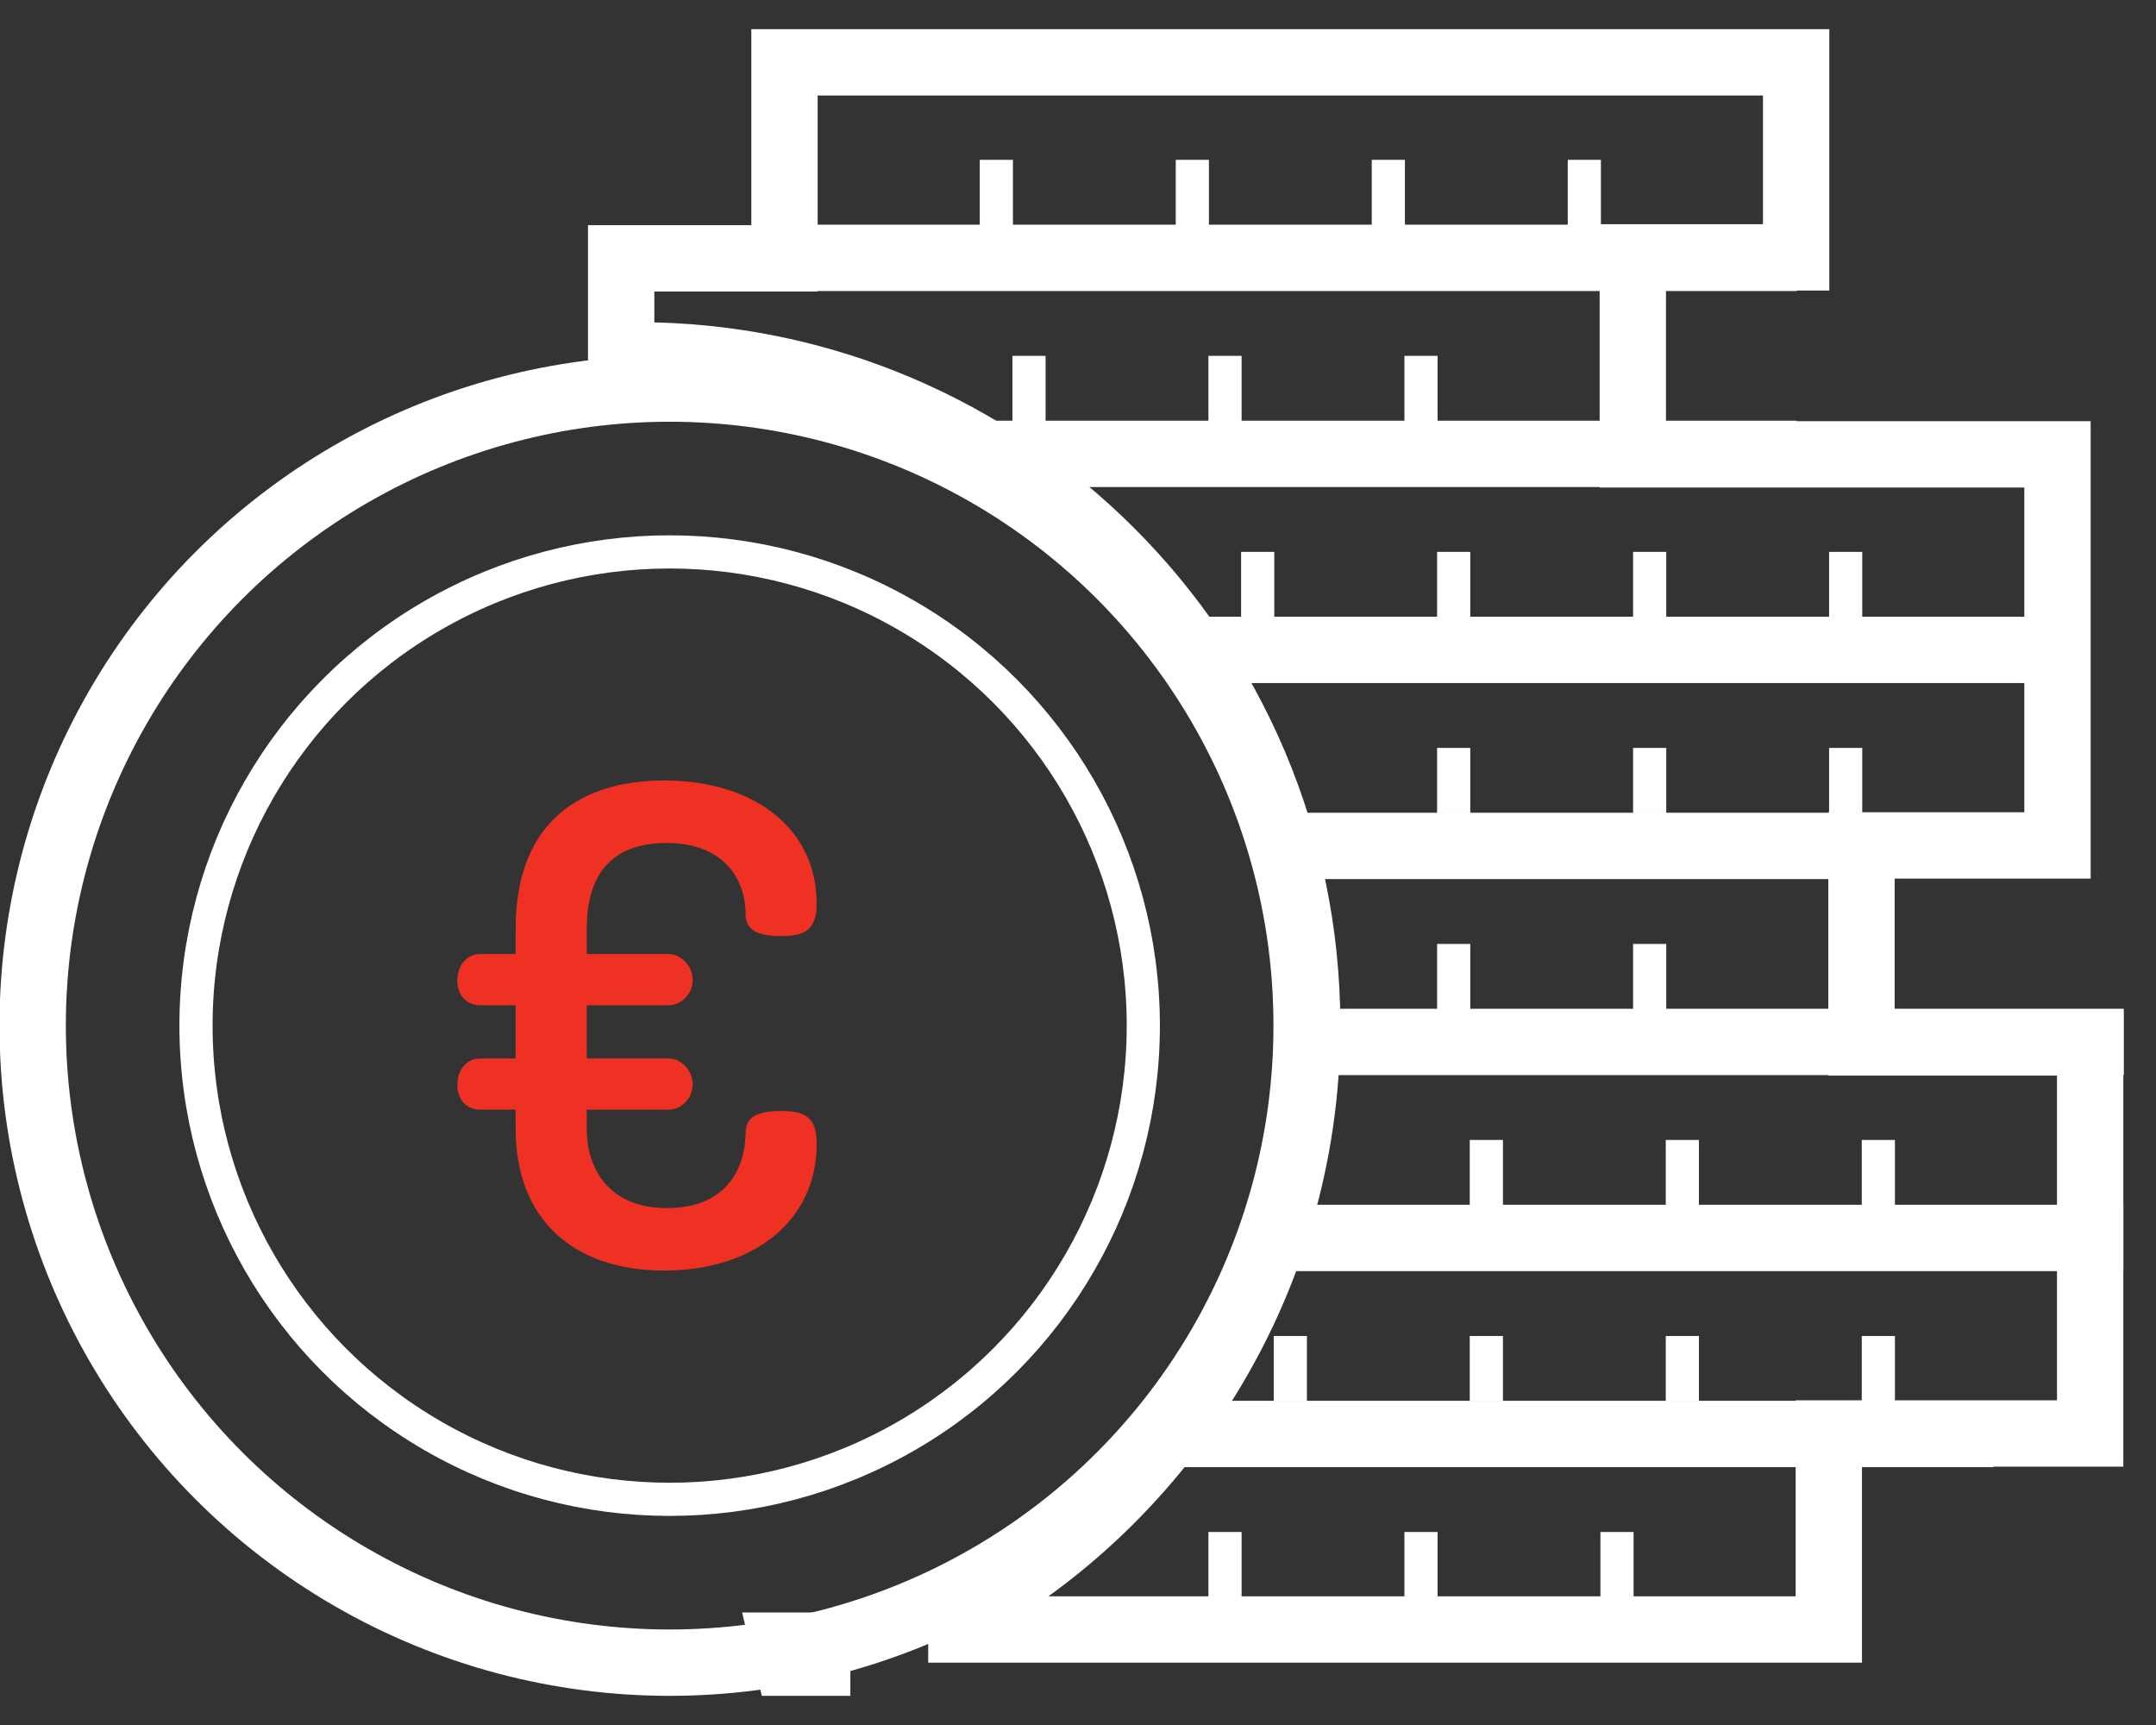 <svg xmlns="http://www.w3.org/2000/svg" width="65" height="52"><rect width="100%" height="100%" fill="#333333" stroke="none"/><g fill="none" fill-rule="evenodd" transform="translate(0 -7)"><path d="M0 0h65v65H0z"/><path stroke="#FFF" stroke-width="2" d="M23.758 57.121l-.121-.514h1v.514h-.879zm4.226-1h27.152v-5.909h7.879v-11.788h-6.894v-5.939h5.909V20.697h-12.803v-5.939h4.924V8.879h-30.5v5.909h-4.924v2.93c.159-.004.318-.006.477-.006 11.159 0 20.205 9.046 20.205 20.205 0 7.917-4.59 14.907-11.425 18.204z"/><path stroke="#FFF" d="M30.038 11.818v1.97M35.947 11.818v1.97M41.856 11.818v1.97M47.765 11.818v1.97M31.023 17.727v1.97M36.932 17.727v1.97M42.841 17.727v1.97M37.917 23.636v1.97M43.826 23.636v1.97M49.735 23.636v1.97M55.644 23.636v1.97M43.826 29.546v1.97M49.735 29.546v1.97M55.644 29.546v1.97M43.826 35.455v1.97M49.735 35.455v1.97M44.811 41.364v1.97M50.72 41.364v1.97M56.629 41.364v1.97M38.901 47.273v1.97M44.811 47.273v1.97M50.72 47.273v1.97M56.629 47.273v1.97M36.932 53.182v1.97M42.841 53.182v1.97M48.75 53.182v1.97"/><circle cx="20.189" cy="37.917" r="19.204" stroke="#FFF" stroke-width="2"/><circle cx="20.189" cy="37.917" r="14.28" stroke="#FFF"/><path stroke="#FFF" stroke-width="2" d="M23.636 14.773H54.164M29.546 20.682H54.164M36.439 26.591h24.621M38.39 32.5h16.761M39.374 38.409h24.655M38.409 44.318h25.606M35.455 50.227H60.094"/><path fill="#EF3124" fill-rule="nonzero" d="M23.55 40.492c-.728 0-1.071.18-1.071.661-.02 1.203-.687 2.265-2.365 2.265-1.839 0-2.425-1.283-2.425-2.385v-.581h2.466c.364 0 .728-.321.728-.762 0-.441-.364-.782-.728-.782h-2.466v-1.604h2.466c.364 0 .728-.321.728-.762 0-.441-.364-.782-.728-.782h-2.466v-.762c0-1.764.869-2.586 2.405-2.586 1.738 0 2.385 1.102 2.385 2.145 0 .461.324.661 1.071.661.728 0 1.071-.201 1.071-.982 0-2.265-1.9-3.708-4.588-3.708-2.506 0-4.487 1.223-4.487 4.47v.762H14.475c-.404 0-.687.341-.687.802 0 .441.283.742.687.742h1.071v1.603H14.475c-.404 0-.687.341-.687.802 0 .441.283.742.687.742h1.071v.581c0 2.686 1.698 4.269 4.487 4.269 2.688 0 4.588-1.503 4.588-3.808 0-.802-.323-1.002-1.071-1.002z"/></g></svg>